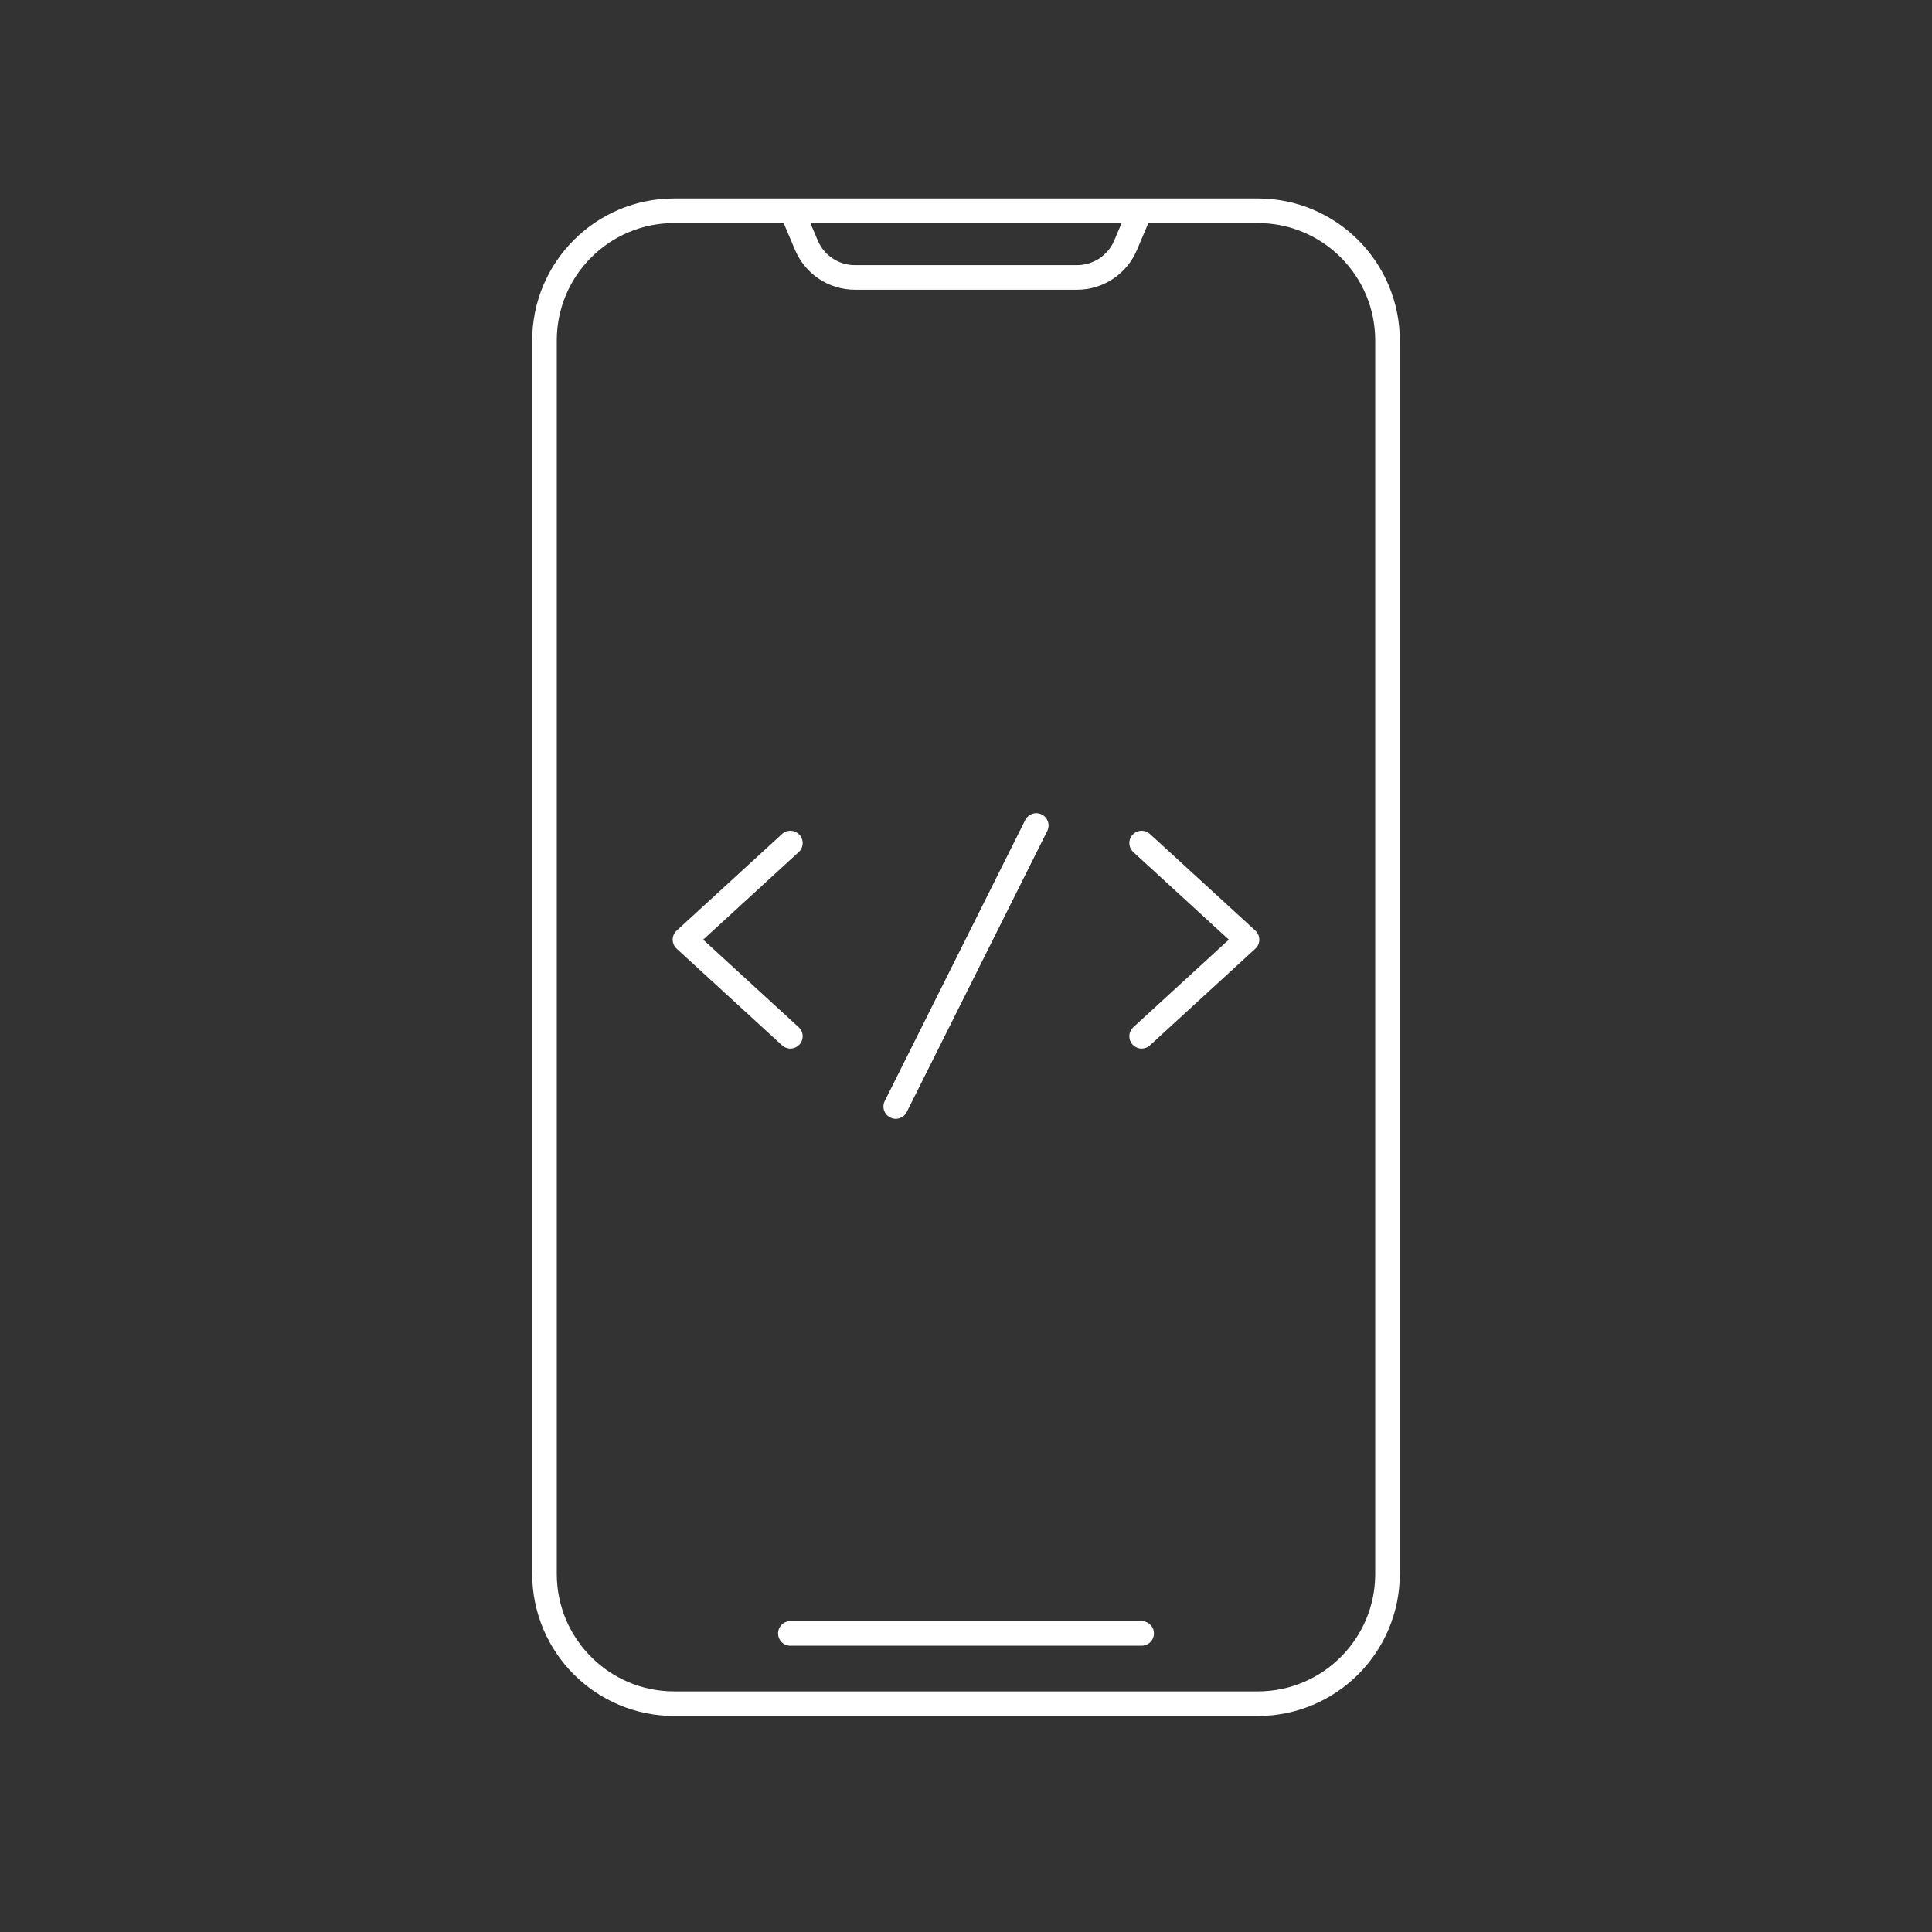 <svg width="110" height="110" viewBox="0 0 110 110" fill="none" xmlns="http://www.w3.org/2000/svg">
<rect x="0" y="0" width="110" height="110" fill="#333333" stroke="none"/>
<path d="M65 93H45" stroke="white" stroke-width="1.4" stroke-linecap="round" stroke-linejoin="round"/>
<path d="M45.081 12H38.385C34.306 12 31 15.309 31 19.391V89.609C31 93.691 34.306 97 38.385 97H71.615C75.694 97 79 93.691 79 89.609V19.391C79 15.309 75.694 12 71.615 12H64.919M45.081 12H55H64.919M45.081 12H64.919M45.081 12L45.916 13.968C46.387 15.077 47.474 15.796 48.678 15.796H61.322C62.526 15.796 63.613 15.077 64.084 13.968L64.919 12" stroke="white" stroke-width="1.4" stroke-linecap="round" stroke-linejoin="round"/>
<path d="M45 48L39 53.5L45 59" stroke="white" stroke-width="1.4" stroke-miterlimit="10" stroke-linecap="round" stroke-linejoin="round"/>
<path d="M65 48L71 53.5L65 59" stroke="white" stroke-width="1.4" stroke-miterlimit="10" stroke-linecap="round" stroke-linejoin="round"/>
<path d="M59 47L51 63" stroke="white" stroke-width="1.4" stroke-miterlimit="10" stroke-linecap="round" stroke-linejoin="round"/>
</svg>
